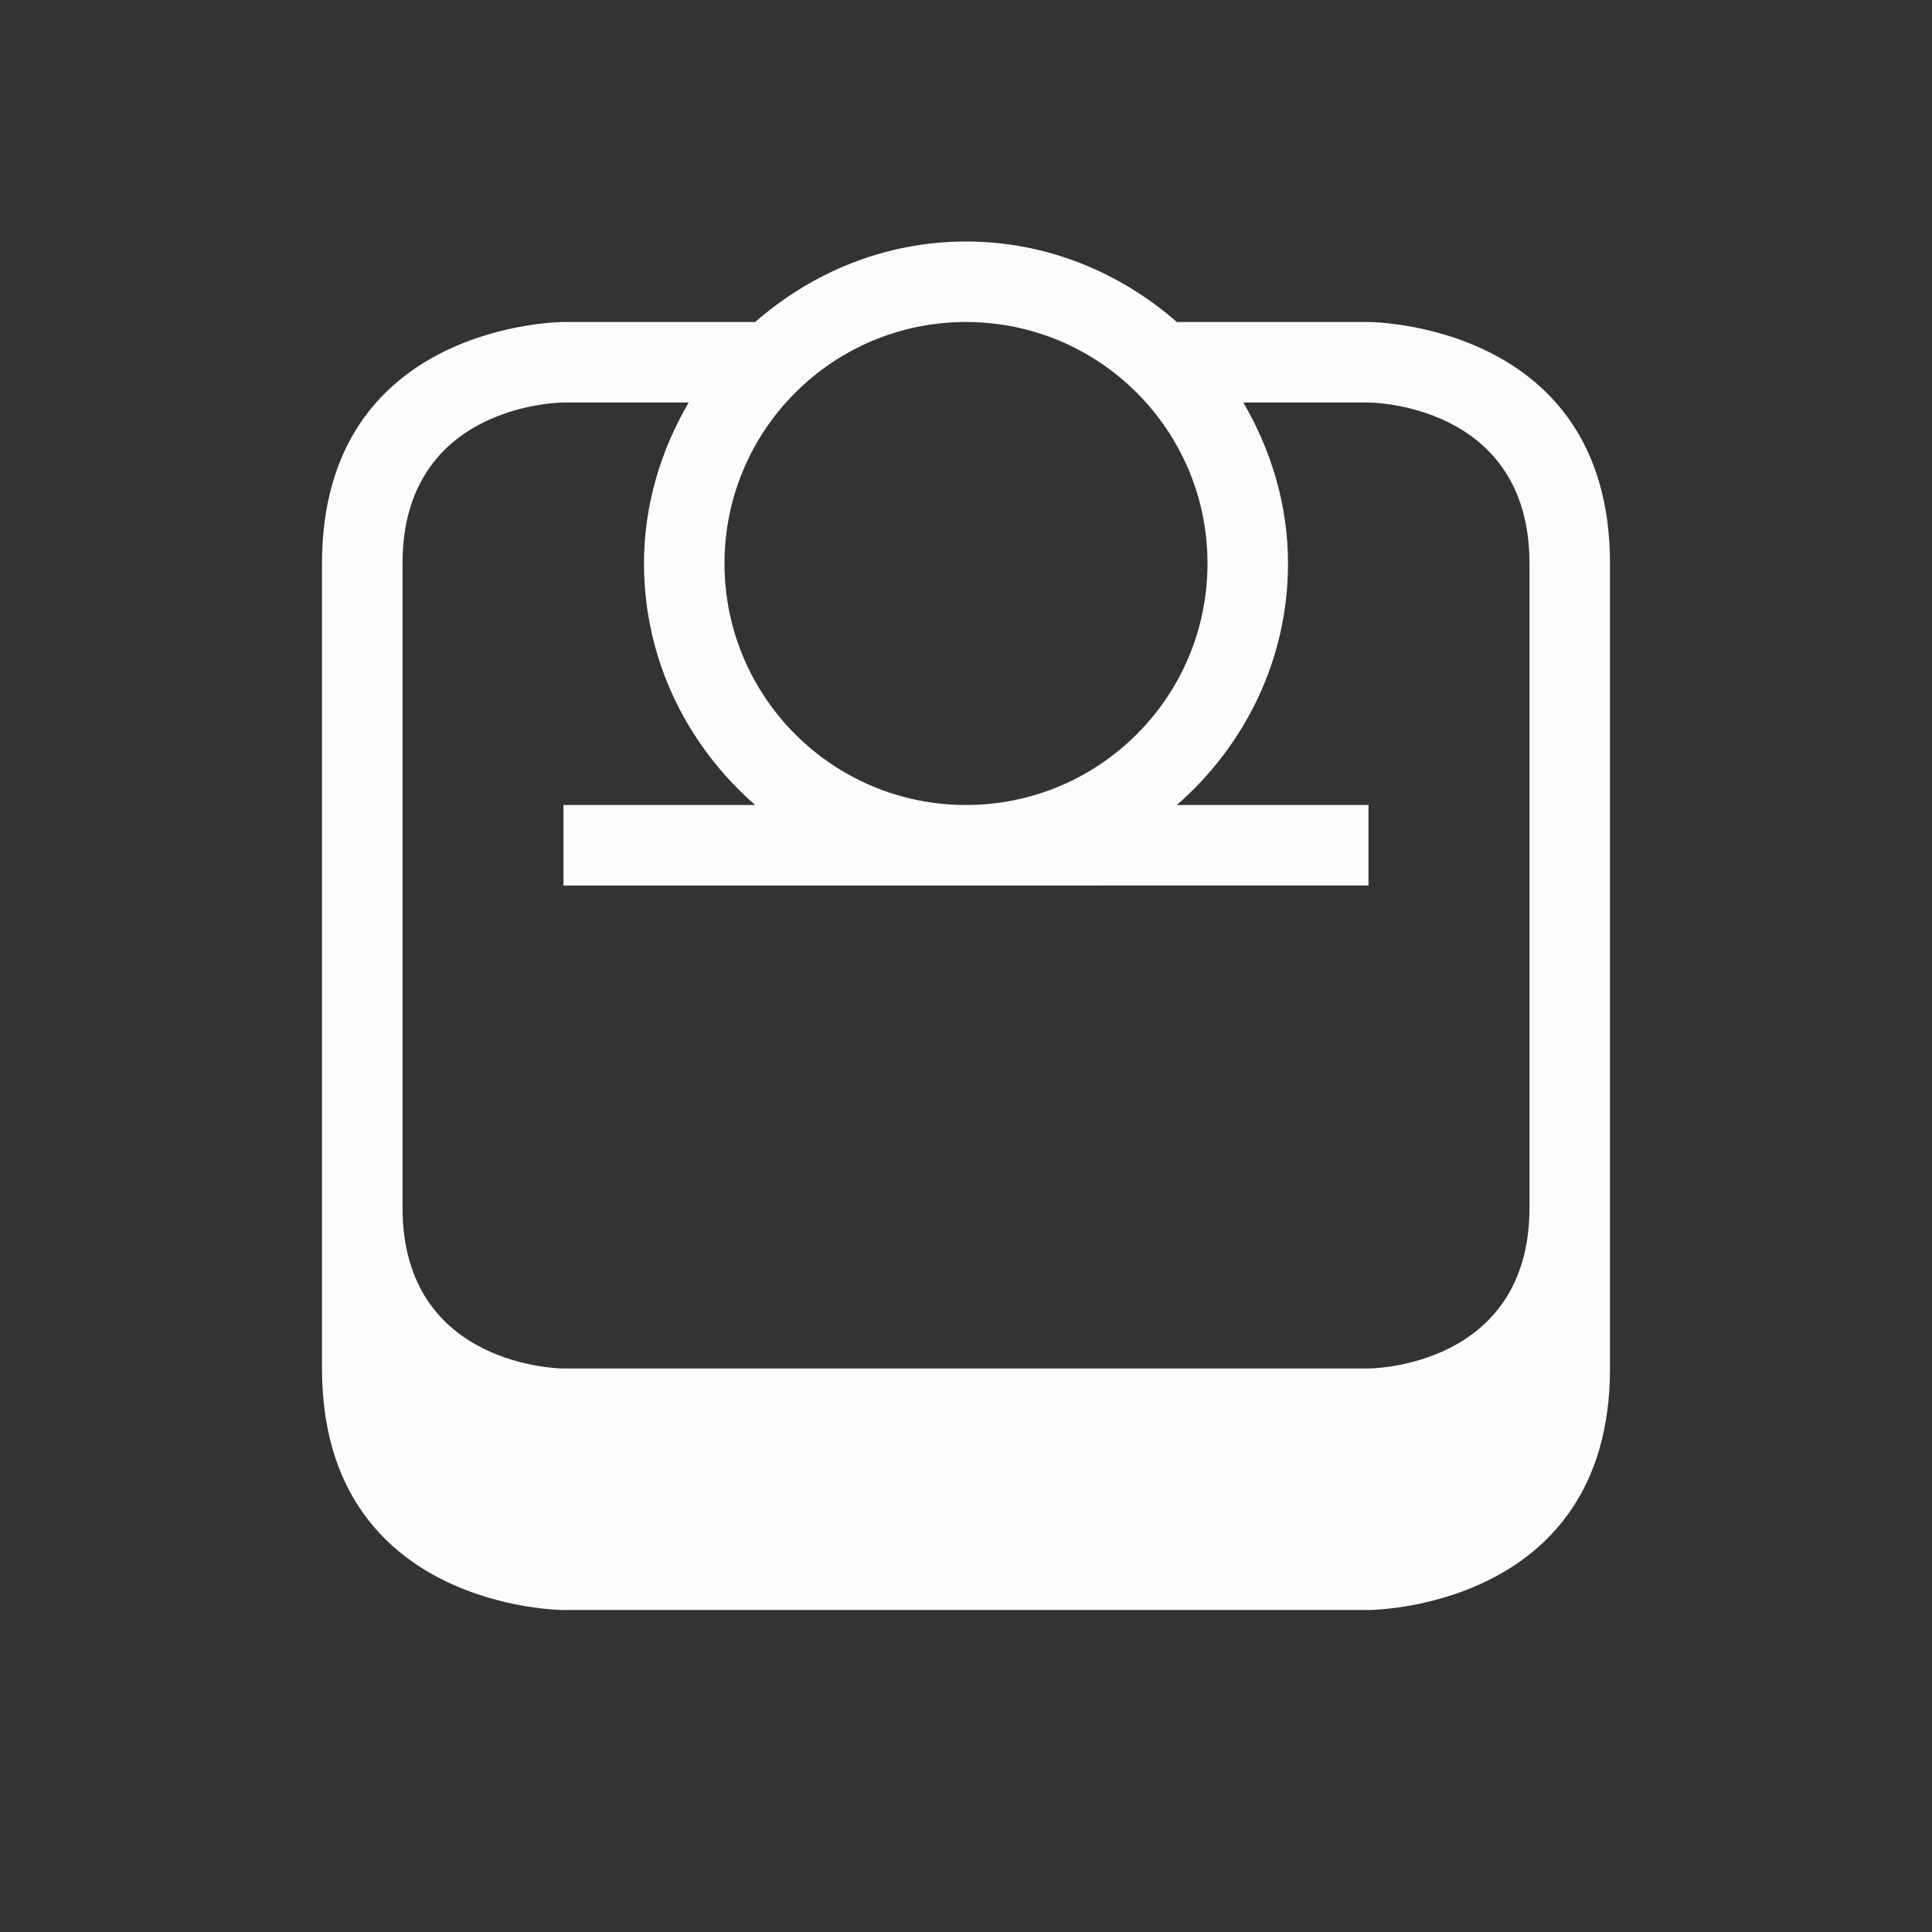 <svg xmlns="http://www.w3.org/2000/svg" viewBox="0 0 24 24" width="24" height="24">
  <rect x="0" y="0" width="24" height="24" fill="#333333" stroke="none"/>
  <defs id="defs3051">
    <style type="text/css" id="current-color-scheme">.ColorScheme-Text {color:#fcfcfc;}</style>
  </defs>
  <g transform="translate(1,1)">
    <path style="fill:currentColor;fill-opacity:1;stroke:none" d="M 11,2 C 9.993,2 9.084,2.386 8.381,3 H 6 c 0,0 -3,0 -3,3 0,3 0,7 0,10 0,3 3,3 3,3 h 10 c 0,0 3,0 3,-3 C 19,13 19,9 19,6 19,3 16,3 16,3 H 13.619 C 12.916,2.386 12.007,2 11,2 Z m 0,1 c 1.657,0 3,1.343 3,3 0,1.657 -1.343,3 -3,3 C 9.343,9 8,7.657 8,6 8,4.343 9.343,3 11,3 Z M 6,4 H 7.555 C 7.211,4.59 7,5.268 7,6 7,7.202 7.542,8.267 8.381,9 H 6 v 1 H 16 V 9 H 13.619 C 14.458,8.267 15,7.202 15,6 15,5.268 14.789,4.59 14.445,4 H 16 c 0,0 2,0 2,2 0,2 0,6 0,8 0,2 -2,2 -2,2 H 6 C 6,16 4,16 4,14 4,12 4,8 4,6 4,4 6,4 6,4 Z" class="ColorScheme-Text"/>
  </g>
</svg>

